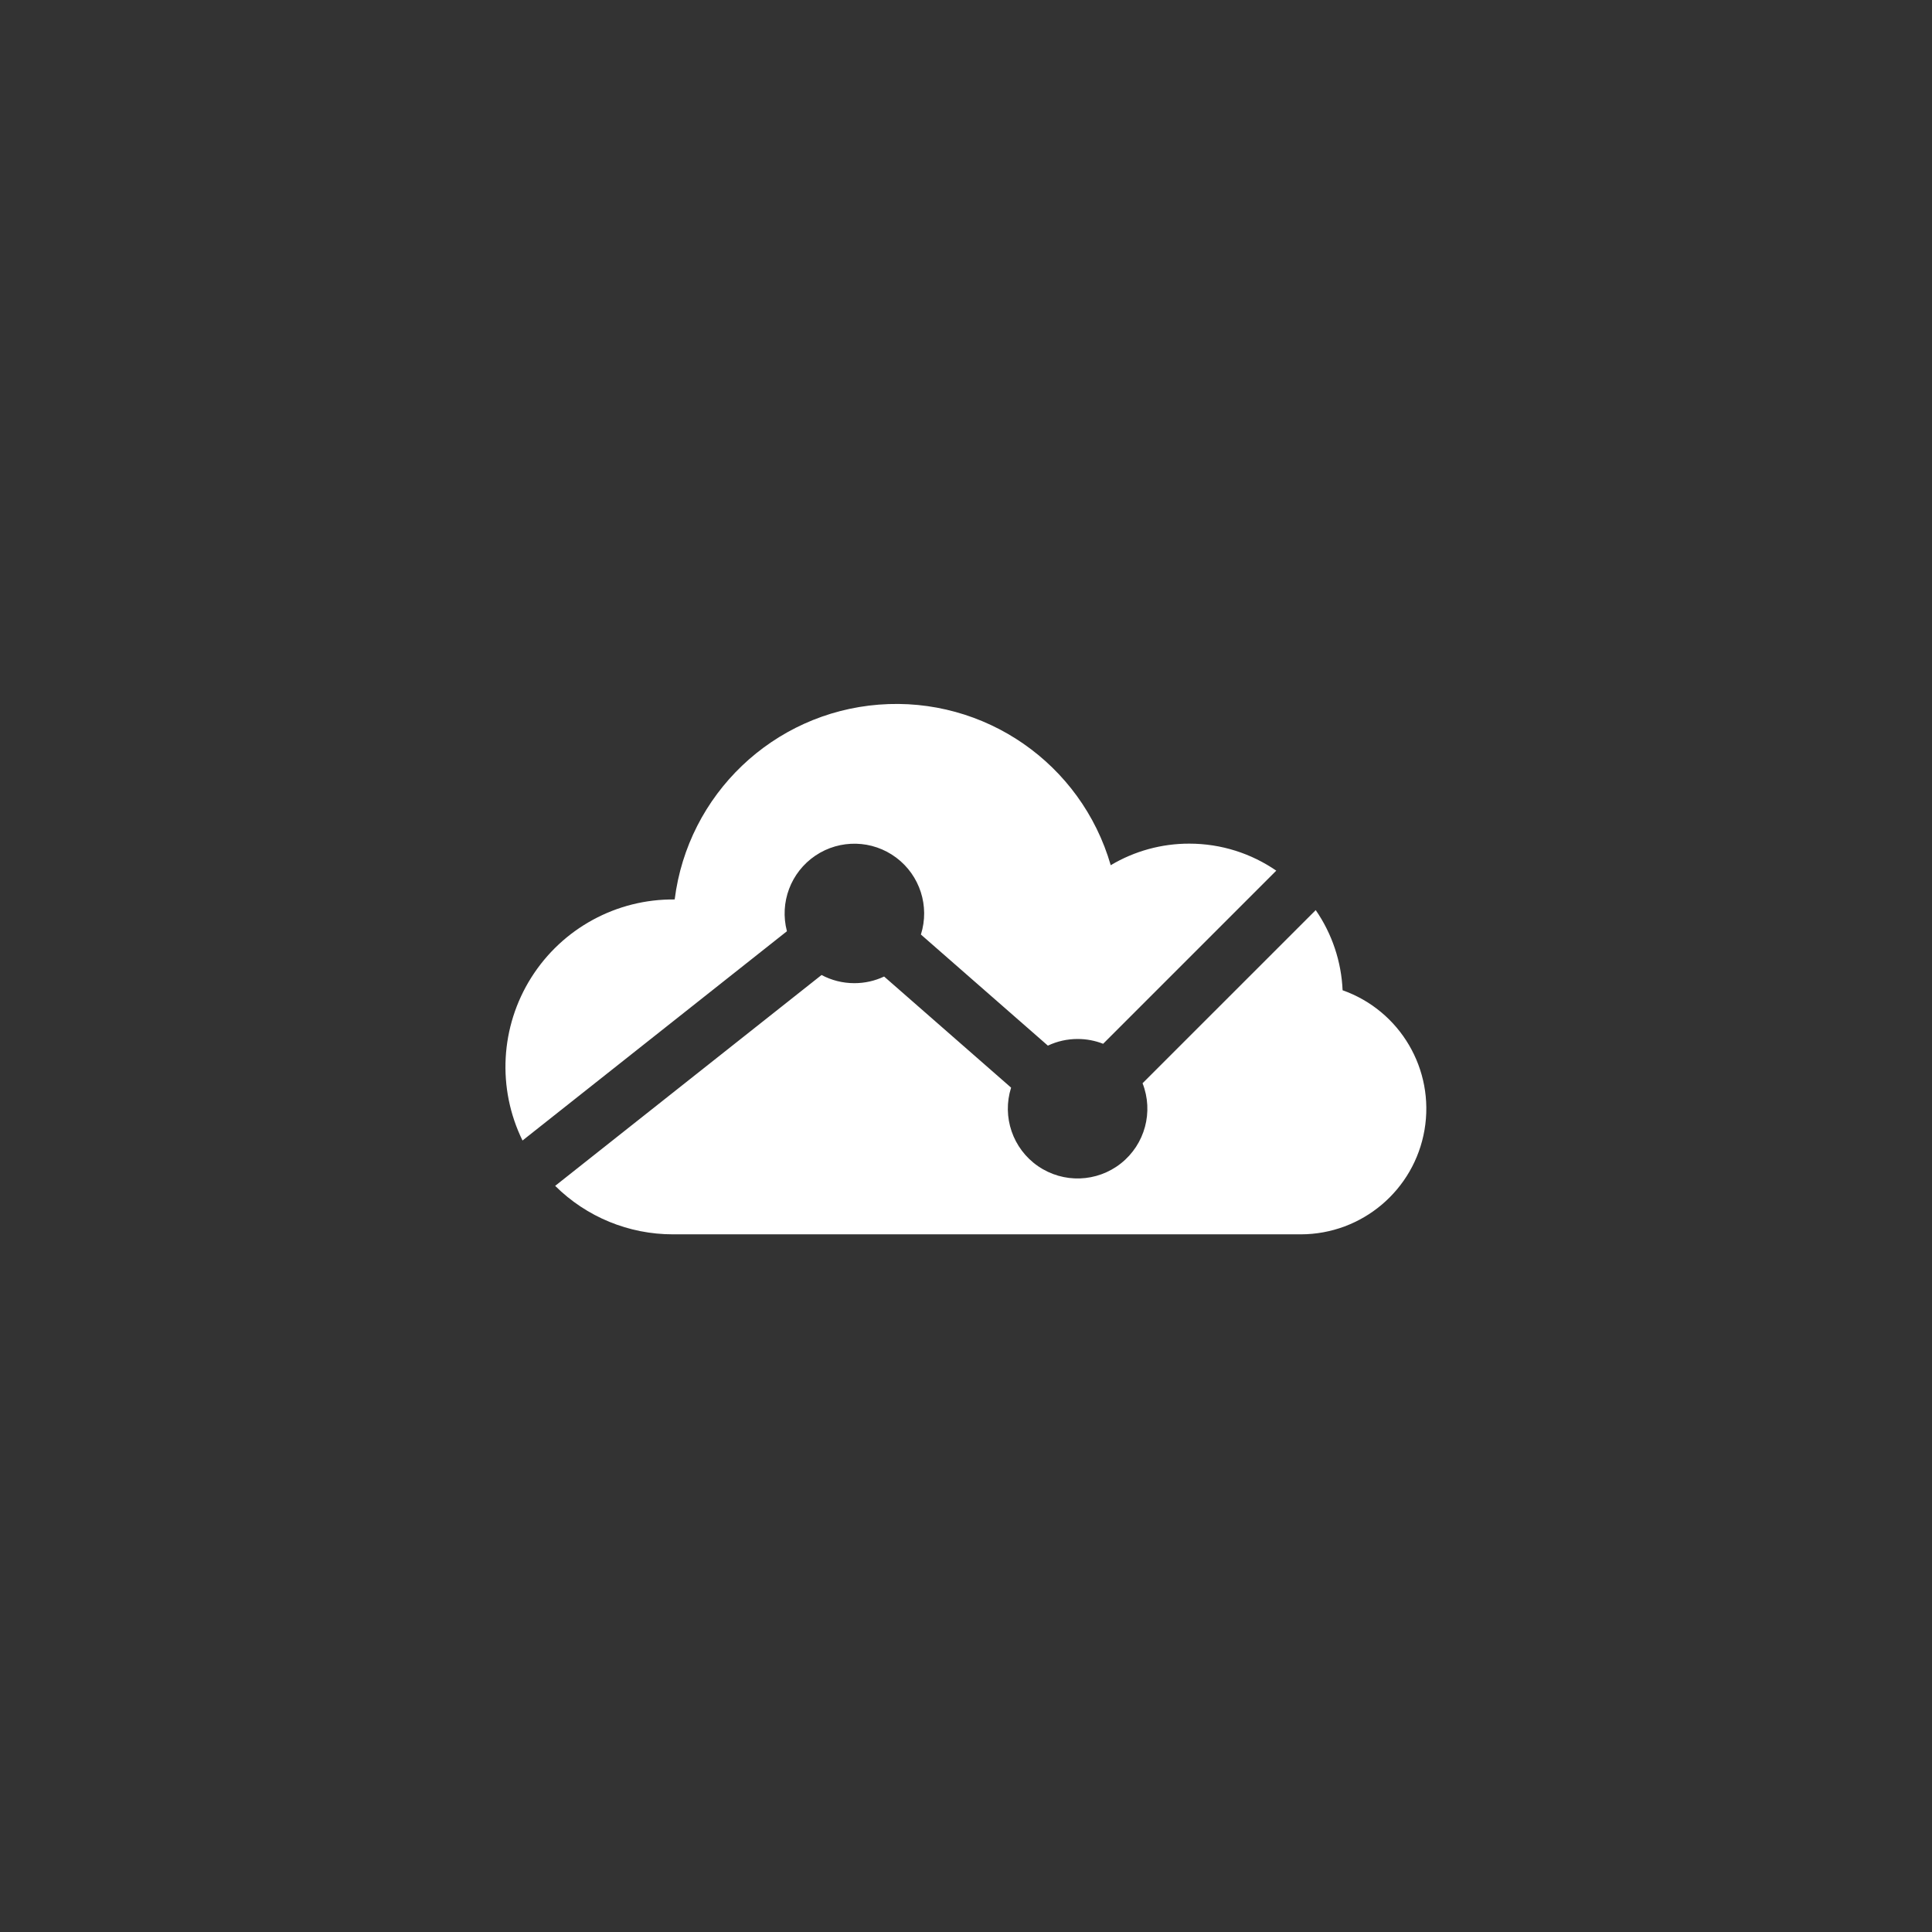 <svg xmlns="http://www.w3.org/2000/svg" width="360" height="360" viewBox="0 0 360 360">
  <rect x="0" y="0" width="360" height="360" fill="#333333" stroke="none"/>
  <path fill="#FFF" d="M151.166,38.586 C154.208,42.994 155.944,48.171 156.174,53.521 C166.914,57.322 173.358,68.304 171.439,79.534 C169.519,90.764 159.793,98.982 148.4,99 L31.4,99 C23.175,99.011 15.281,95.763 9.446,89.968 L59.085,50.676 C60.905,51.649 62.985,52.2 65.2,52.2 C67.117,52.203 69.01,51.78 70.743,50.962 L94.403,71.664 C92.677,77.112 94.712,83.048 99.417,86.292 C104.122,89.536 110.393,89.327 114.872,85.777 C119.35,82.227 120.985,76.168 118.9,70.847 L151.166,38.586 L151.166,38.586 Z M143.814,31.234 L111.553,63.494 C110.039,62.901 108.426,62.597 106.8,62.6 C104.883,62.597 102.99,63.02 101.257,63.838 L77.597,43.136 C79.266,37.865 77.417,32.114 72.989,28.802 C68.561,25.49 62.523,25.342 57.938,28.432 C53.352,31.523 51.224,37.176 52.632,42.523 L3.362,81.518 C-1.399,71.794 -0.779,60.298 5.001,51.143 C10.78,41.989 20.892,36.484 31.717,36.6 C34.173,17.01 50.059,1.844 69.742,0.298 C89.425,-1.247 107.483,11.253 112.967,30.22 C117.391,27.58 122.449,26.191 127.6,26.2 C133.616,26.2 139.201,28.062 143.814,31.234 Z" transform="translate(94 131)"/>
</svg>
